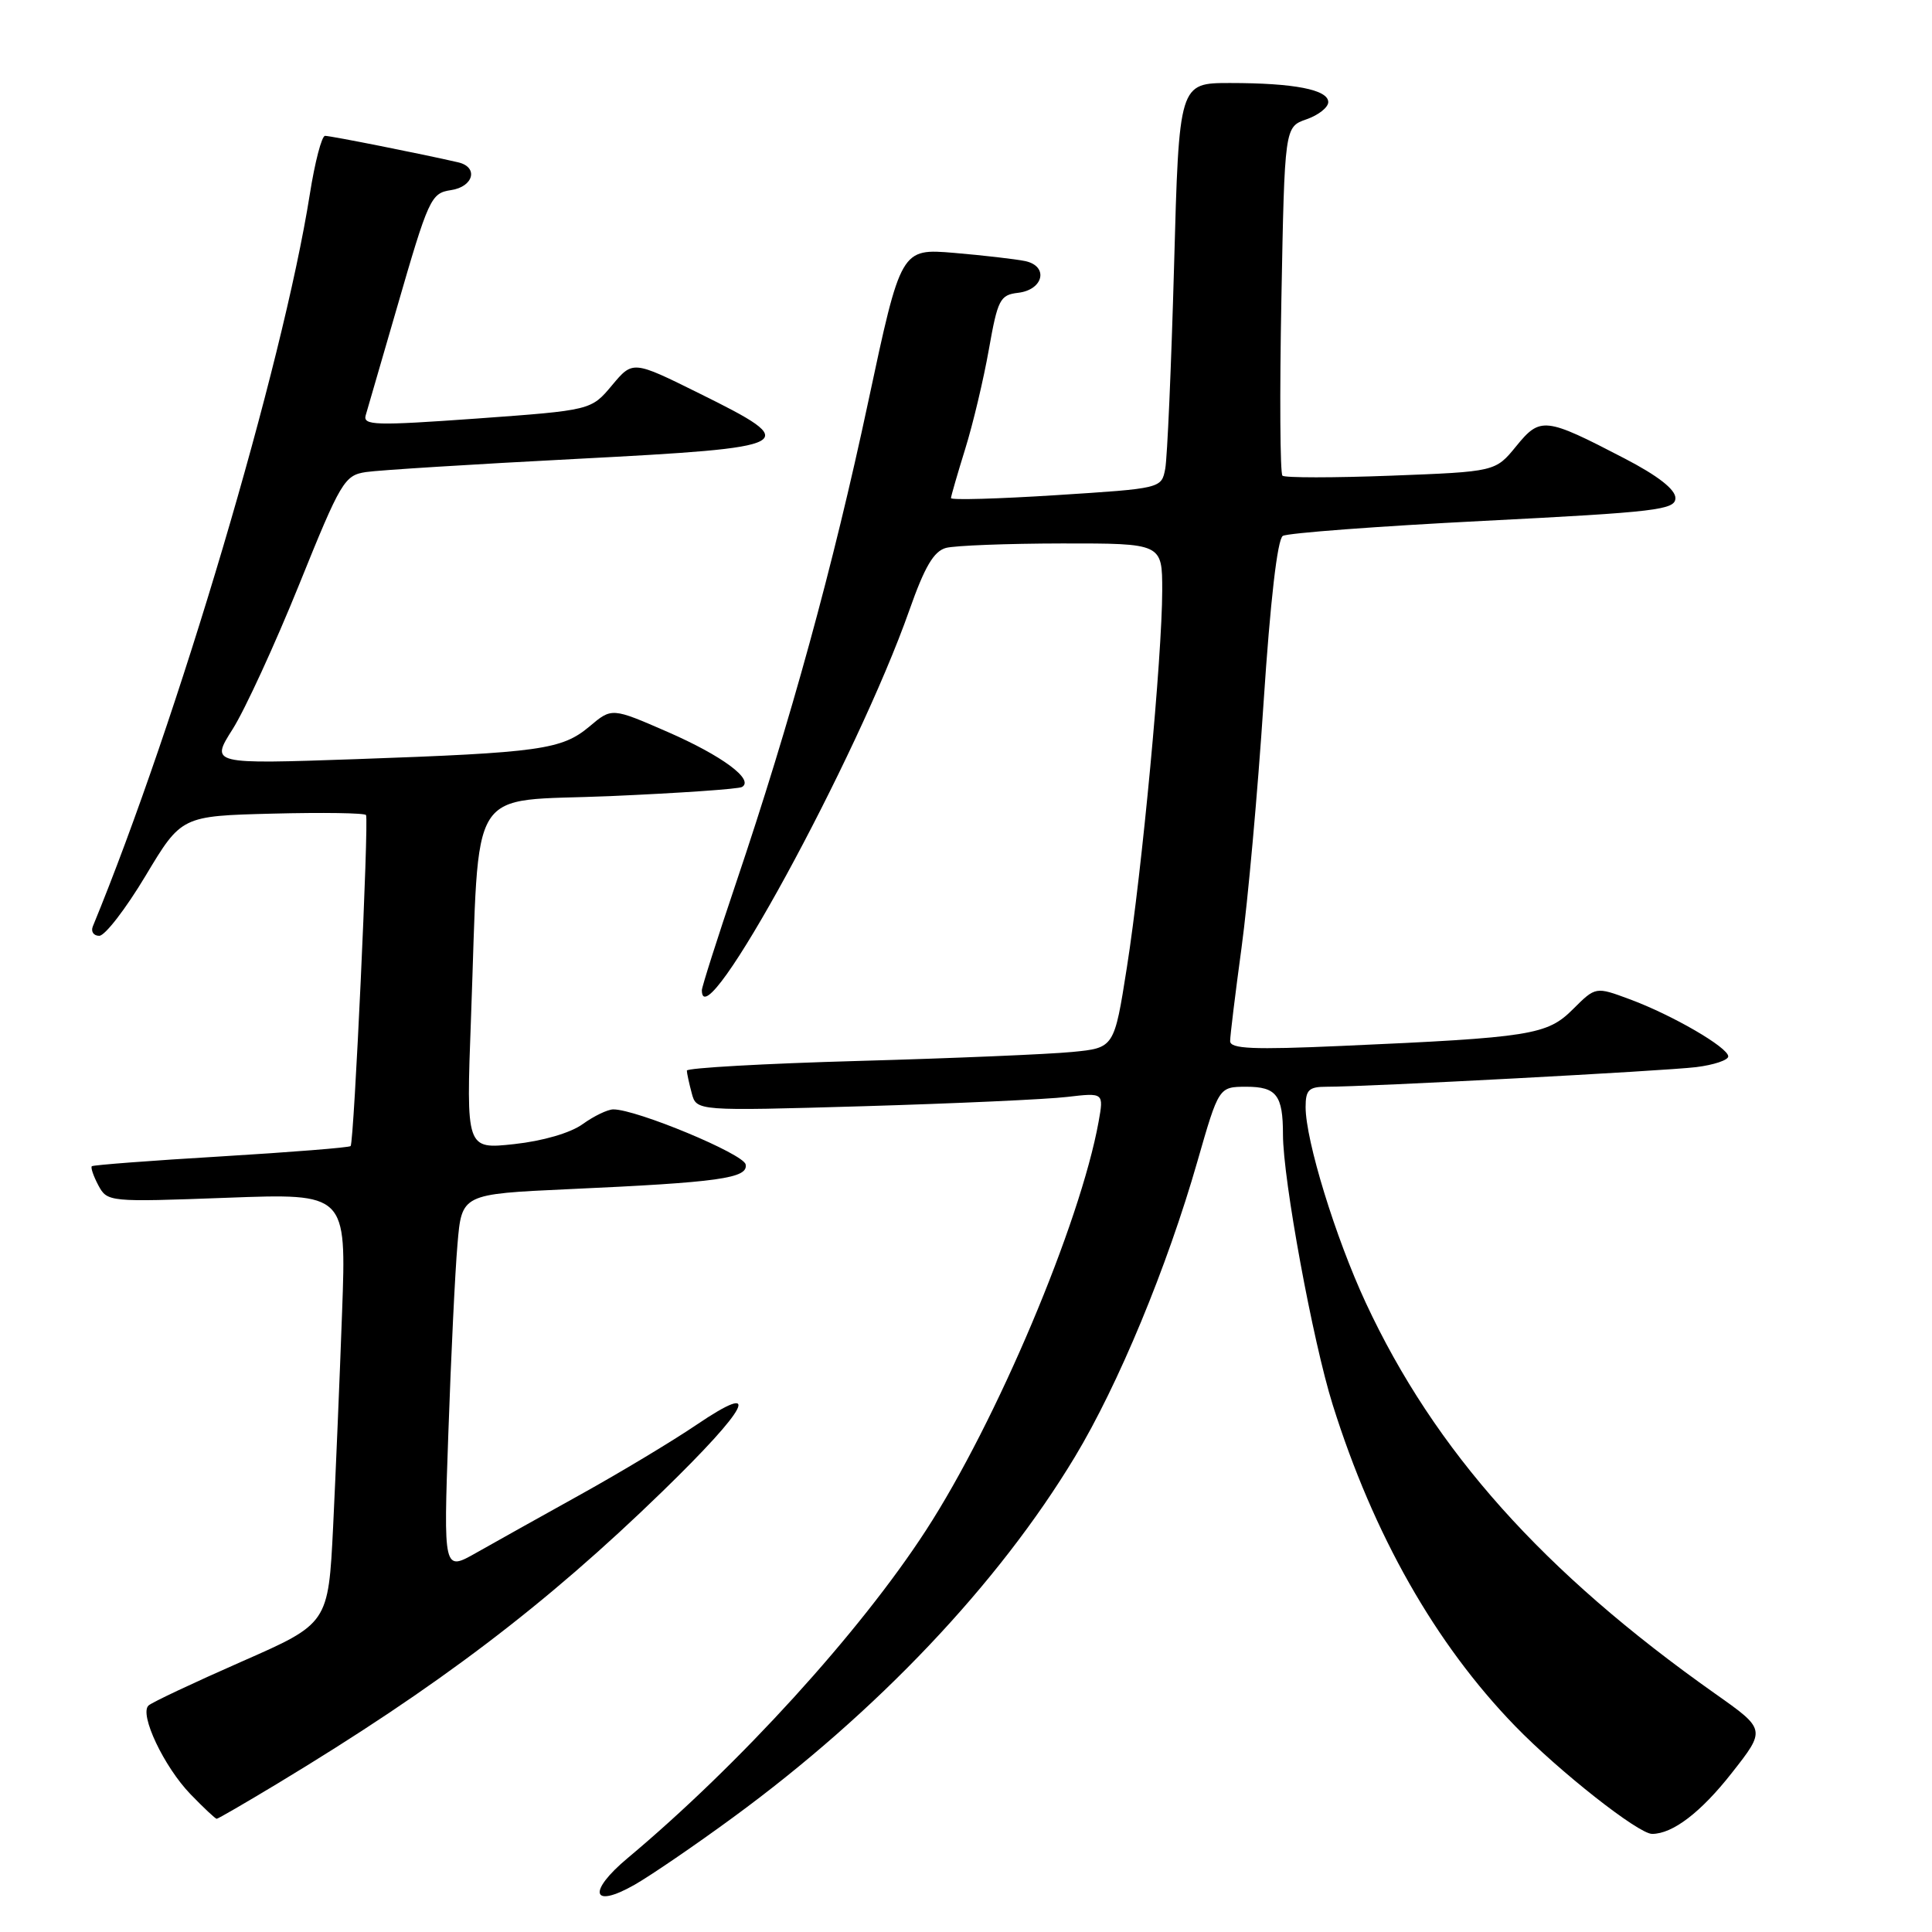 <?xml version="1.0" encoding="UTF-8" standalone="no"?>
<!DOCTYPE svg PUBLIC "-//W3C//DTD SVG 1.1//EN" "http://www.w3.org/Graphics/SVG/1.1/DTD/svg11.dtd" >
<svg xmlns="http://www.w3.org/2000/svg" xmlns:xlink="http://www.w3.org/1999/xlink" version="1.1" viewBox="0 0 256 256">
 <g >
 <path fill="currentColor"
d=" M 97.17 240.79 C 116.20 226.85 132.29 209.87 142.43 193.04 C 148.18 183.50 154.65 167.90 158.66 153.90 C 161.50 144.01 161.50 144.01 165.14 144.00 C 169.14 144.00 170.00 145.12 170.00 150.33 C 170.00 156.26 173.95 177.74 176.59 186.14 C 182.00 203.39 190.19 217.81 200.75 228.70 C 206.60 234.73 217.10 243.00 218.91 243.00 C 221.64 243.00 225.37 240.15 229.46 234.94 C 234.00 229.17 234.00 229.17 227.25 224.41 C 204.48 208.33 190.09 192.23 180.97 172.62 C 176.95 163.97 173.00 151.12 173.00 146.69 C 173.00 144.42 173.43 144.00 175.75 144.00 C 181.12 144.01 220.57 141.91 224.75 141.40 C 227.09 141.11 229.00 140.47 229.00 139.98 C 229.00 138.80 221.59 134.49 215.93 132.40 C 211.43 130.73 211.43 130.73 208.43 133.72 C 205.01 137.14 202.90 137.48 177.75 138.59 C 166.04 139.11 163.00 138.98 163.00 137.95 C 163.00 137.24 163.68 131.68 164.51 125.58 C 165.34 119.49 166.66 104.87 167.43 93.11 C 168.32 79.64 169.26 71.46 169.98 71.01 C 170.60 70.63 182.57 69.73 196.56 69.02 C 219.56 67.85 222.00 67.56 222.00 65.99 C 222.00 64.85 219.65 63.02 215.25 60.74 C 204.73 55.27 204.10 55.20 200.90 59.13 C 198.15 62.50 198.15 62.50 184.32 63.03 C 176.72 63.32 170.24 63.32 169.93 63.03 C 169.62 62.74 169.55 52.22 169.79 39.66 C 170.22 16.82 170.22 16.82 173.11 15.81 C 174.70 15.26 176.00 14.23 176.00 13.53 C 176.00 11.88 171.47 11.00 162.99 11.00 C 156.23 11.00 156.23 11.00 155.57 35.25 C 155.20 48.59 154.67 60.68 154.40 62.11 C 153.90 64.72 153.90 64.72 139.95 65.61 C 132.28 66.10 126.00 66.28 126.01 66.00 C 126.02 65.72 126.87 62.80 127.89 59.50 C 128.92 56.20 130.33 50.26 131.03 46.30 C 132.20 39.69 132.51 39.08 134.89 38.80 C 138.29 38.41 138.99 35.25 135.82 34.59 C 134.54 34.33 130.32 33.84 126.44 33.51 C 119.38 32.92 119.38 32.92 115.05 53.21 C 110.39 75.08 104.75 95.59 97.54 116.96 C 95.04 124.36 93.00 130.77 93.00 131.21 C 93.00 138.20 113.58 100.50 120.50 80.84 C 122.52 75.10 123.73 73.04 125.35 72.60 C 126.53 72.29 133.46 72.02 140.75 72.01 C 154.00 72.00 154.00 72.00 154.00 78.25 C 153.99 86.99 151.33 115.41 149.32 128.17 C 147.64 138.85 147.64 138.85 142.07 139.39 C 139.01 139.69 126.26 140.23 113.75 140.58 C 101.24 140.93 91.01 141.51 91.01 141.86 C 91.02 142.21 91.31 143.56 91.66 144.86 C 92.29 147.22 92.29 147.22 114.40 146.58 C 126.55 146.22 138.70 145.67 141.38 145.35 C 146.26 144.78 146.26 144.78 145.57 148.64 C 143.13 162.12 132.04 188.39 122.70 202.77 C 113.95 216.27 97.95 233.84 83.15 246.22 C 77.81 250.69 78.40 252.97 84.07 249.75 C 86.24 248.51 92.14 244.48 97.17 240.79 Z  M 36.77 236.33 C 57.99 223.52 72.29 212.67 87.75 197.65 C 99.29 186.44 101.15 182.79 92.25 188.82 C 89.09 190.96 82.22 195.09 77.00 197.99 C 71.78 200.89 65.53 204.38 63.13 205.74 C 58.76 208.22 58.76 208.22 59.41 189.86 C 59.76 179.76 60.30 168.51 60.62 164.86 C 61.18 158.22 61.18 158.22 75.34 157.57 C 95.30 156.67 99.17 156.13 98.80 154.29 C 98.52 152.89 84.36 147.00 81.27 147.00 C 80.52 147.00 78.70 147.88 77.21 148.95 C 75.60 150.12 71.92 151.19 68.13 151.60 C 61.76 152.29 61.76 152.29 62.41 134.89 C 63.59 103.20 61.64 106.31 80.84 105.49 C 90.00 105.09 97.87 104.55 98.32 104.28 C 99.97 103.31 95.69 100.14 88.48 96.99 C 81.07 93.76 81.07 93.76 78.11 96.26 C 74.45 99.33 71.59 99.73 47.19 100.59 C 27.88 101.26 27.88 101.26 30.83 96.61 C 32.45 94.05 36.41 85.44 39.63 77.48 C 45.16 63.78 45.64 62.98 48.49 62.55 C 50.14 62.30 62.75 61.51 76.50 60.80 C 105.84 59.27 106.45 58.95 92.67 52.13 C 83.85 47.76 83.85 47.76 81.09 51.06 C 78.33 54.36 78.33 54.36 63.17 55.46 C 49.72 56.42 48.06 56.38 48.46 55.02 C 48.71 54.19 50.54 47.88 52.53 41.00 C 56.80 26.23 57.09 25.59 59.77 25.19 C 62.76 24.74 63.43 22.14 60.71 21.51 C 56.10 20.44 43.84 18.00 43.07 18.00 C 42.63 18.00 41.72 21.49 41.05 25.75 C 37.45 48.49 23.51 95.53 12.30 122.75 C 12.02 123.44 12.40 124.00 13.15 124.00 C 13.91 124.00 16.66 120.43 19.28 116.06 C 24.04 108.12 24.04 108.12 36.12 107.81 C 42.76 107.64 48.33 107.72 48.50 108.00 C 48.89 108.66 46.91 151.39 46.46 151.86 C 46.27 152.06 38.55 152.67 29.31 153.23 C 20.06 153.78 12.35 154.37 12.17 154.53 C 11.99 154.70 12.38 155.83 13.03 157.06 C 14.22 159.27 14.41 159.29 30.06 158.71 C 45.90 158.12 45.90 158.12 45.33 173.81 C 45.02 182.44 44.48 195.27 44.14 202.31 C 43.50 215.13 43.50 215.13 32.00 220.18 C 25.68 222.96 20.13 225.57 19.68 225.99 C 18.43 227.14 21.73 234.11 25.25 237.75 C 26.98 239.54 28.54 241.00 28.71 241.00 C 28.89 241.00 32.51 238.90 36.77 236.33 Z "/>
</g>
</svg>